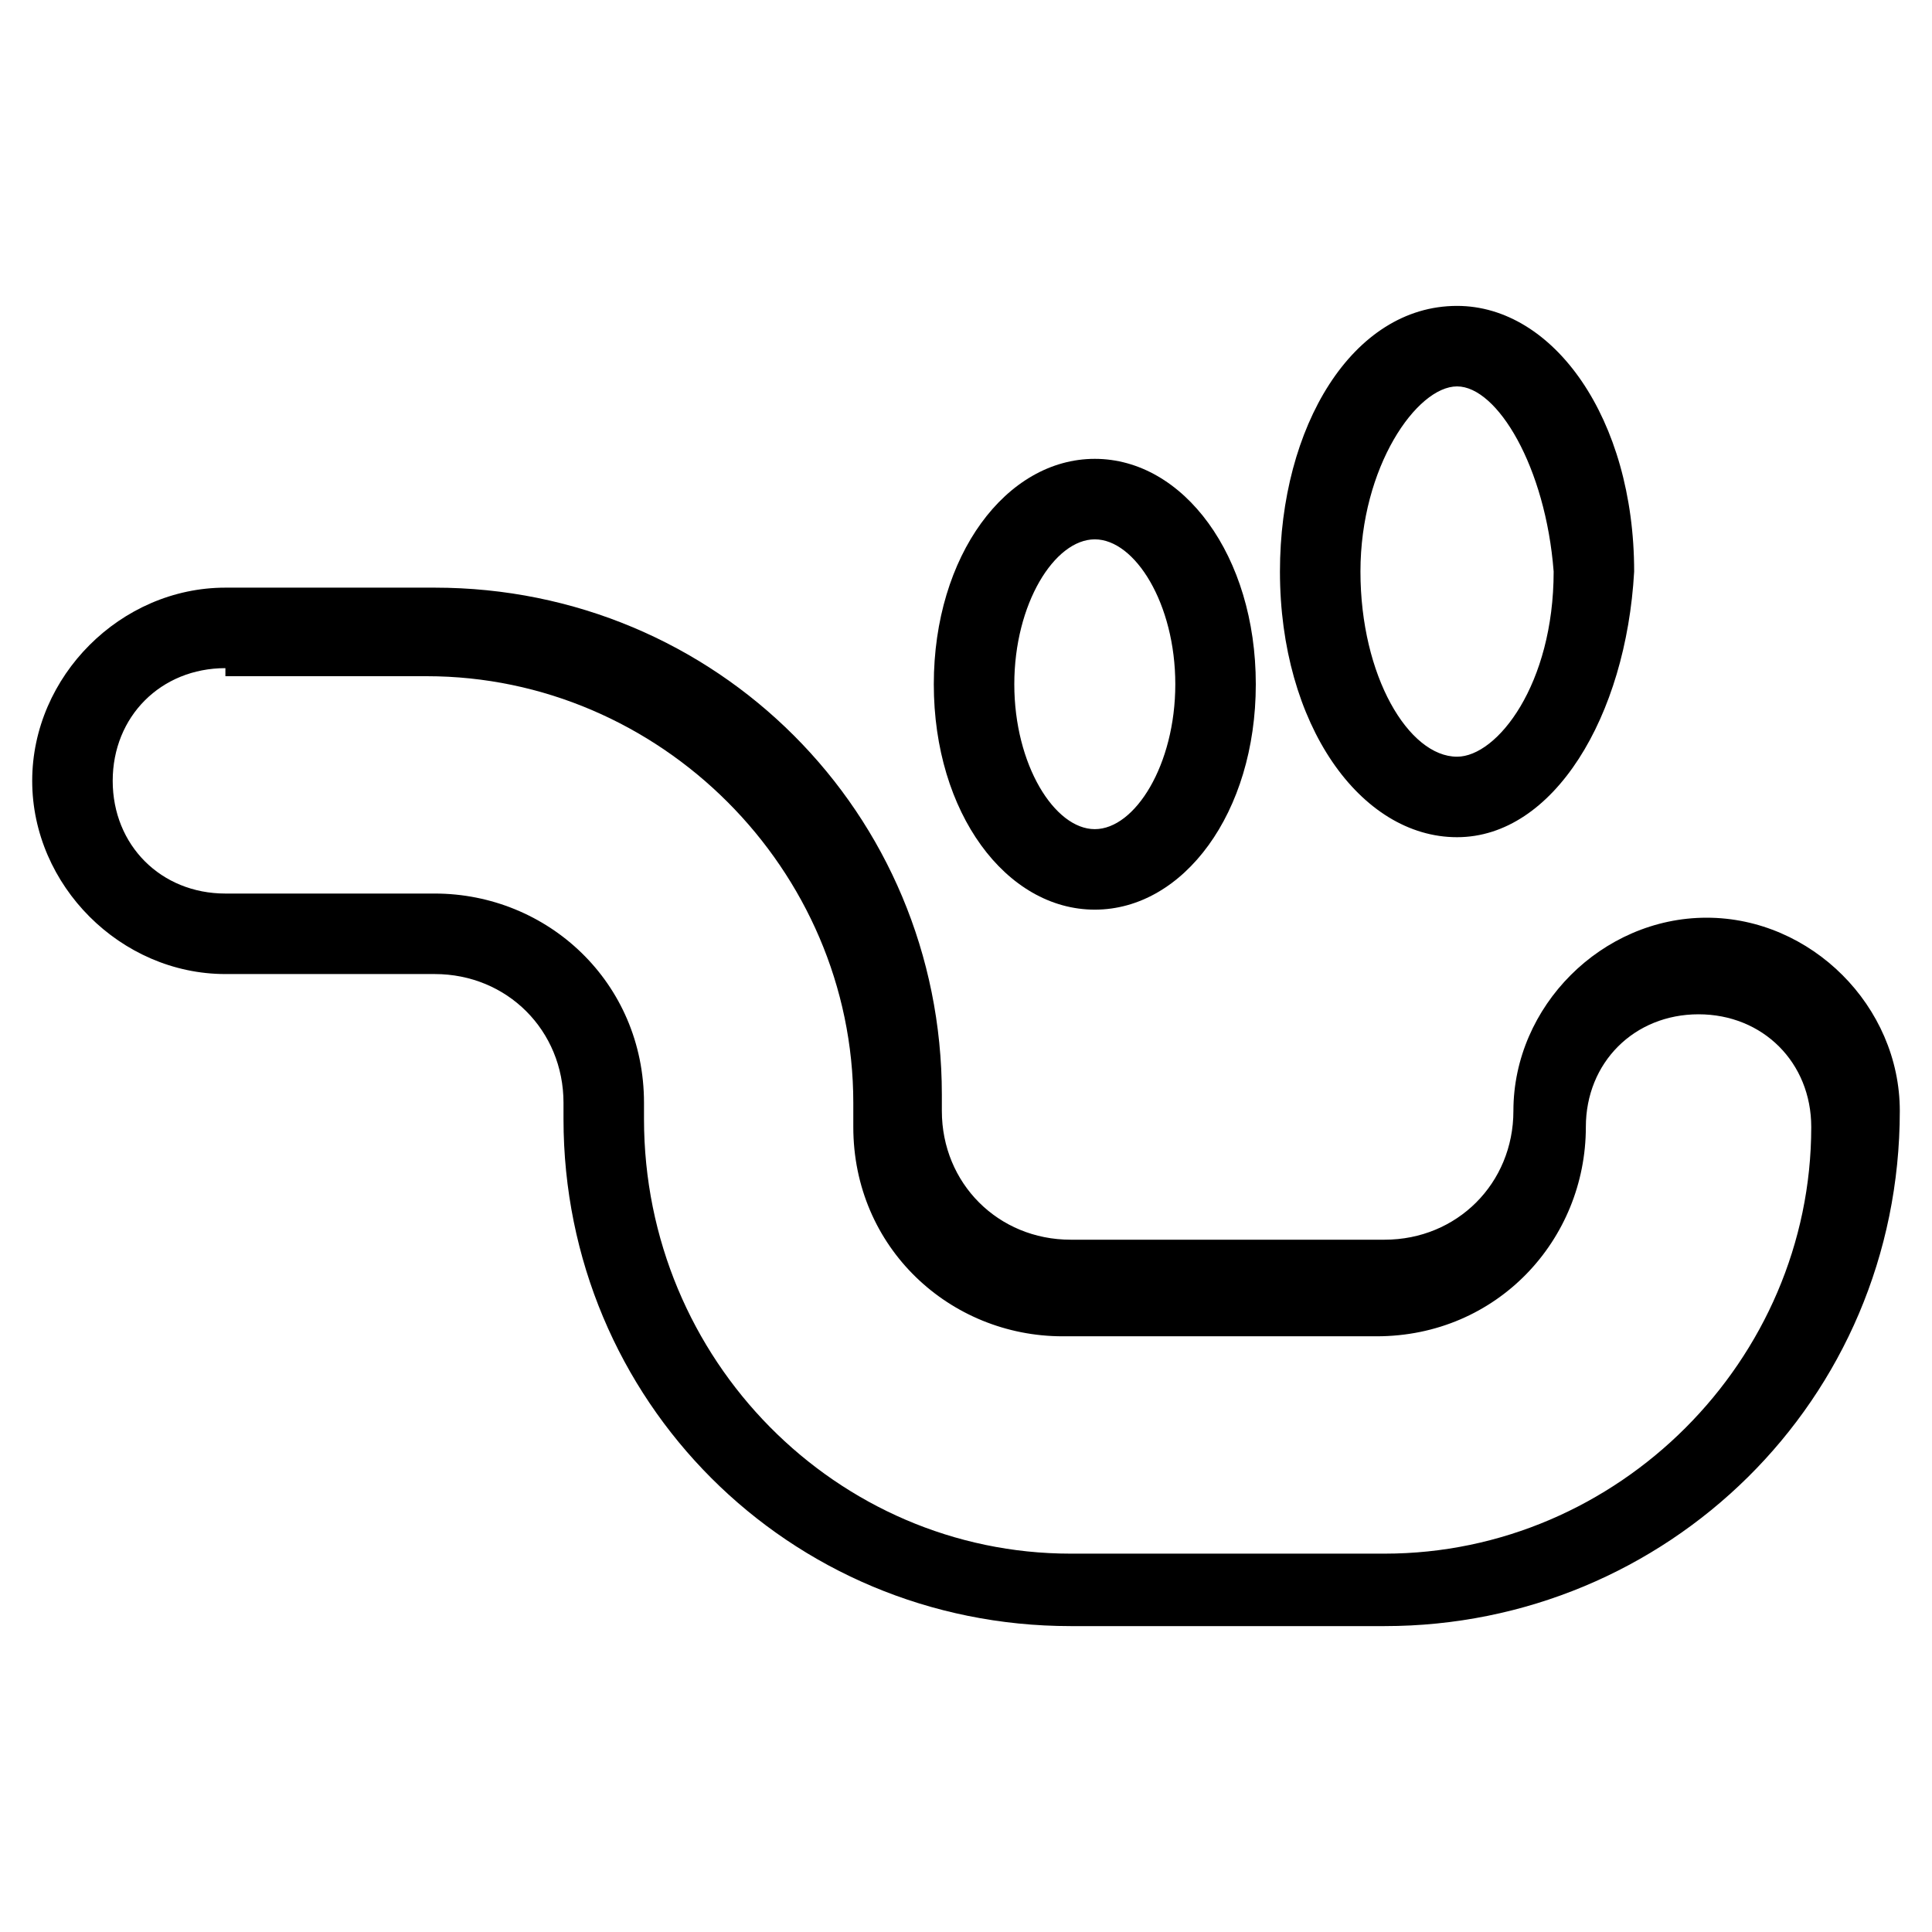 <svg xmlns="http://www.w3.org/2000/svg" width="24" height="24" id="logo"><path d="M17.2 20.2h-3.9c-3.5 0-6.3-2.8-6.3-6.3v-.2c0-.9-.7-1.6-1.6-1.6H2.8C1.5 12.1.4 11 .4 9.7c0-1.3 1.1-2.4 2.4-2.4h2.6c3.5 0 6.3 2.8 6.3 6.3v.2c0 .9.7 1.6 1.6 1.6h3.9c.9 0 1.6-.7 1.6-1.6 0-1.3 1.1-2.4 2.4-2.4 1.3 0 2.4 1.1 2.4 2.4 0 3.6-2.9 6.4-6.4 6.4zM2.8 8.3c-.8 0-1.4.6-1.4 1.4 0 .8.6 1.4 1.4 1.4h2.6c1.4 0 2.6 1.1 2.6 2.6v.2c0 3 2.4 5.4 5.3 5.4h3.9c2.9 0 5.3-2.4 5.3-5.3 0-.8-.6-1.4-1.4-1.4-.8 0-1.4.6-1.4 1.4 0 1.4-1.1 2.6-2.6 2.6h-3.9c-1.4 0-2.6-1.1-2.6-2.6V13.7c0-2.9-2.4-5.3-5.3-5.3H2.8z"></path><path d="M13.6 11.3c-1.1 0-2-1.2-2-2.8s.9-2.8 2-2.8 2 1.2 2 2.8-.9 2.8-2 2.8zm0-4.6c-.5 0-1 .8-1 1.8s.5 1.8 1 1.8 1-.8 1-1.8-.5-1.8-1-1.8zM18.1 10.4c-1.2 0-2.2-1.4-2.2-3.3 0-1.8.9-3.3 2.2-3.3 1.2 0 2.2 1.4 2.2 3.3-.1 1.8-1 3.3-2.2 3.3zm0-5.6c-.5 0-1.2 1-1.2 2.3 0 1.3.6 2.3 1.2 2.3.5 0 1.2-.9 1.2-2.3-.1-1.3-.7-2.3-1.2-2.3z"></path></svg>